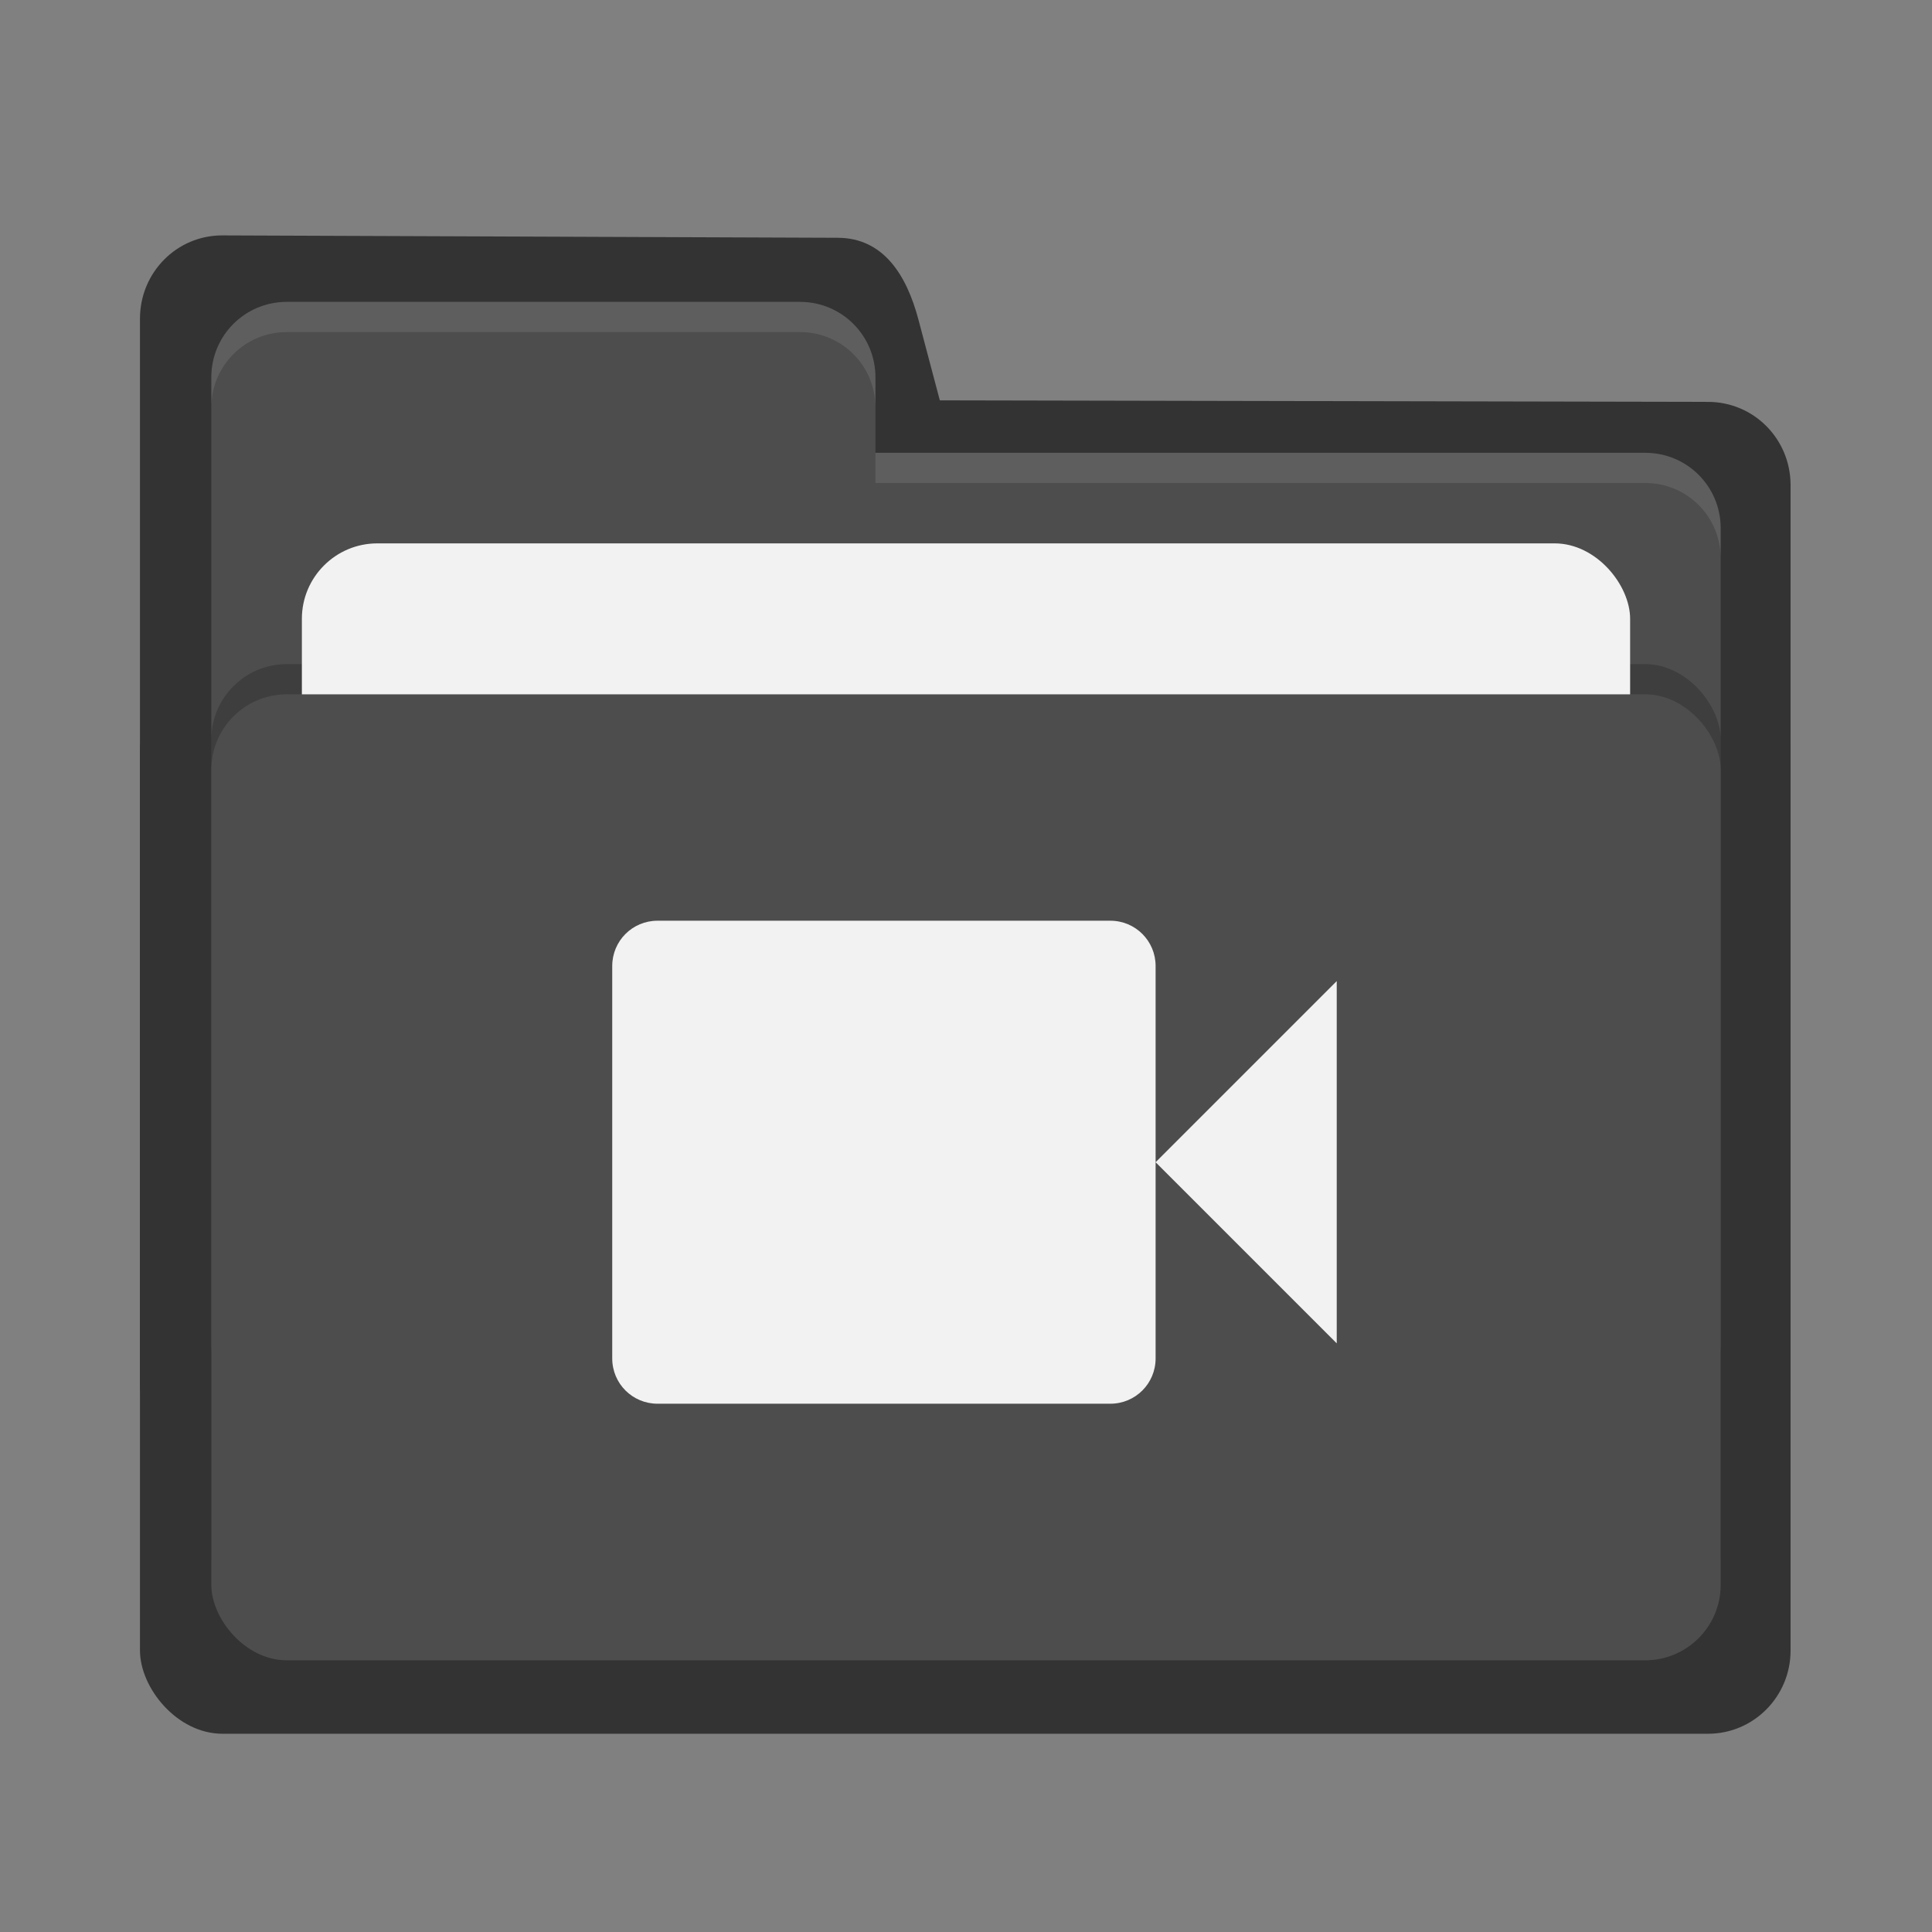 <?xml version="1.0" encoding="UTF-8" standalone="no"?>
<svg
   xmlns:dc="http://purl.org/dc/elements/1.1/"
   xmlns:cc="http://creativecommons.org/ns#"
   xmlns:rdf="http://www.w3.org/1999/02/22-rdf-syntax-ns#"
   xmlns:svg="http://www.w3.org/2000/svg"
   xmlns="http://www.w3.org/2000/svg"
   xmlns:sodipodi="http://sodipodi.sourceforge.net/DTD/sodipodi-0.dtd"
   xmlns:inkscape="http://www.inkscape.org/namespaces/inkscape"
   width="64"
   height="64"
   version="1.1"
   id="svg14"
   sodipodi:docname="folder-videos.svg"
   inkscape:version="1.0.1 (3bc2e813f5, 2020-09-07)">
  <rect width="100%" height="100%" fill="#808080" stroke="none"/>
  <defs
     id="defs18" />
  <sodipodi:namedview
     pagecolor="#ffffff"
     bordercolor="#666666"
     borderopacity="1"
     objecttolerance="10"
     gridtolerance="10"
     guidetolerance="10"
     inkscape:pageopacity="0"
     inkscape:pageshadow="2"
     inkscape:window-width="1502"
     inkscape:window-height="923"
     id="namedview16"
     showgrid="false"
     inkscape:zoom="12.578125"
     inkscape:cx="32"
     inkscape:cy="32"
     inkscape:window-x="0"
     inkscape:window-y="0"
     inkscape:window-maximized="0"
     inkscape:current-layer="svg14"
     inkscape:document-rotation="0" />
  <path
     style="fill:#333333;stroke-width:1.098"
     d="m 4.637,45.851 c 0,1.528 1.219,2.757 2.734,2.757 H 56.581 c 1.515,0 2.734,-1.23 2.734,-2.757 V 16.07 c 0,-1.528 -1.219,-2.757 -2.734,-2.757 L 31.133,13.262 30.426,10.594 C 30.035,9.117 29.27,7.883 27.756,7.877 L 7.37,7.798 C 5.856,7.792 4.637,9.027 4.637,10.555"
     id="path4-3"
     sodipodi:nodetypes="cssssscsssc" />
  <rect
     style="opacity:0.2"
     width="50"
     height="32"
     x="7"
     y="24"
     rx="2.5"
     ry="2.5"
     id="rect2" />
  <rect
     style="fill:#333333;stroke-width:1.098"
     width="54.678"
     height="35.296"
     x="4.637"
     y="22.137"
     rx="2.734"
     ry="2.757"
     id="rect10-6" />
  <path
     style="fill:#4d4d4d"
     d="M 7,44.5 C 7,45.885 8.115,47 9.5,47 H 54.5 C 55.885,47 57,45.885 57,44.5 V 17.5 C 57,16.115 55.885,15 54.5,15 H 29 V 12.5 C 29,11.115 27.885,10 26.5,10 H 9.5 C 8.115,10 7,11.115 7,12.5"
     id="path4" />
  <rect
     style="opacity:0.2"
     width="50"
     height="32"
     x="7"
     y="22"
     rx="2.5"
     ry="2.5"
     id="rect6" />
  <rect
     style="fill:#f2f2f2"
     width="44"
     height="20"
     x="10"
     y="18"
     rx="2.5"
     ry="2.5"
     id="rect8" />
  <rect
     style="fill:#4d4d4d"
     width="50"
     height="32"
     x="7"
     y="23"
     rx="2.5"
     ry="2.5"
     id="rect10" />
  <path
     style="opacity:0.1;fill:#ffffff"
     d="M 9.5,10 C 8.115,10 7,11.115 7,12.5 V 13.5 C 7,12.115 8.115,11 9.5,11 H 26.5 C 27.885,11 29,12.115 29,13.5 V 12.5 C 29,11.115 27.885,10 26.5,10 Z M 29,15 V 16 H 54.5 C 55.89,16 57,17.115 57,18.5 V 17.5 C 57,16.115 55.89,15 54.5,15 Z"
     id="path12" />
  <path
     style="fill:#f2f2f2"
     d="m 21.781,30.5 c -0.831,0 -1.5,0.669 -1.5,1.5 v 13 c 0,0.831 0.669,1.5 1.5,1.5 h 15 c 0.831,0 1.5,-0.669 1.5,-1.5 v -6.5 -6.5 c 0,-0.831 -0.669,-1.5 -1.5,-1.5 z m 16.5,8 6,6 v -12 z"
     id="path14" />
</svg>
